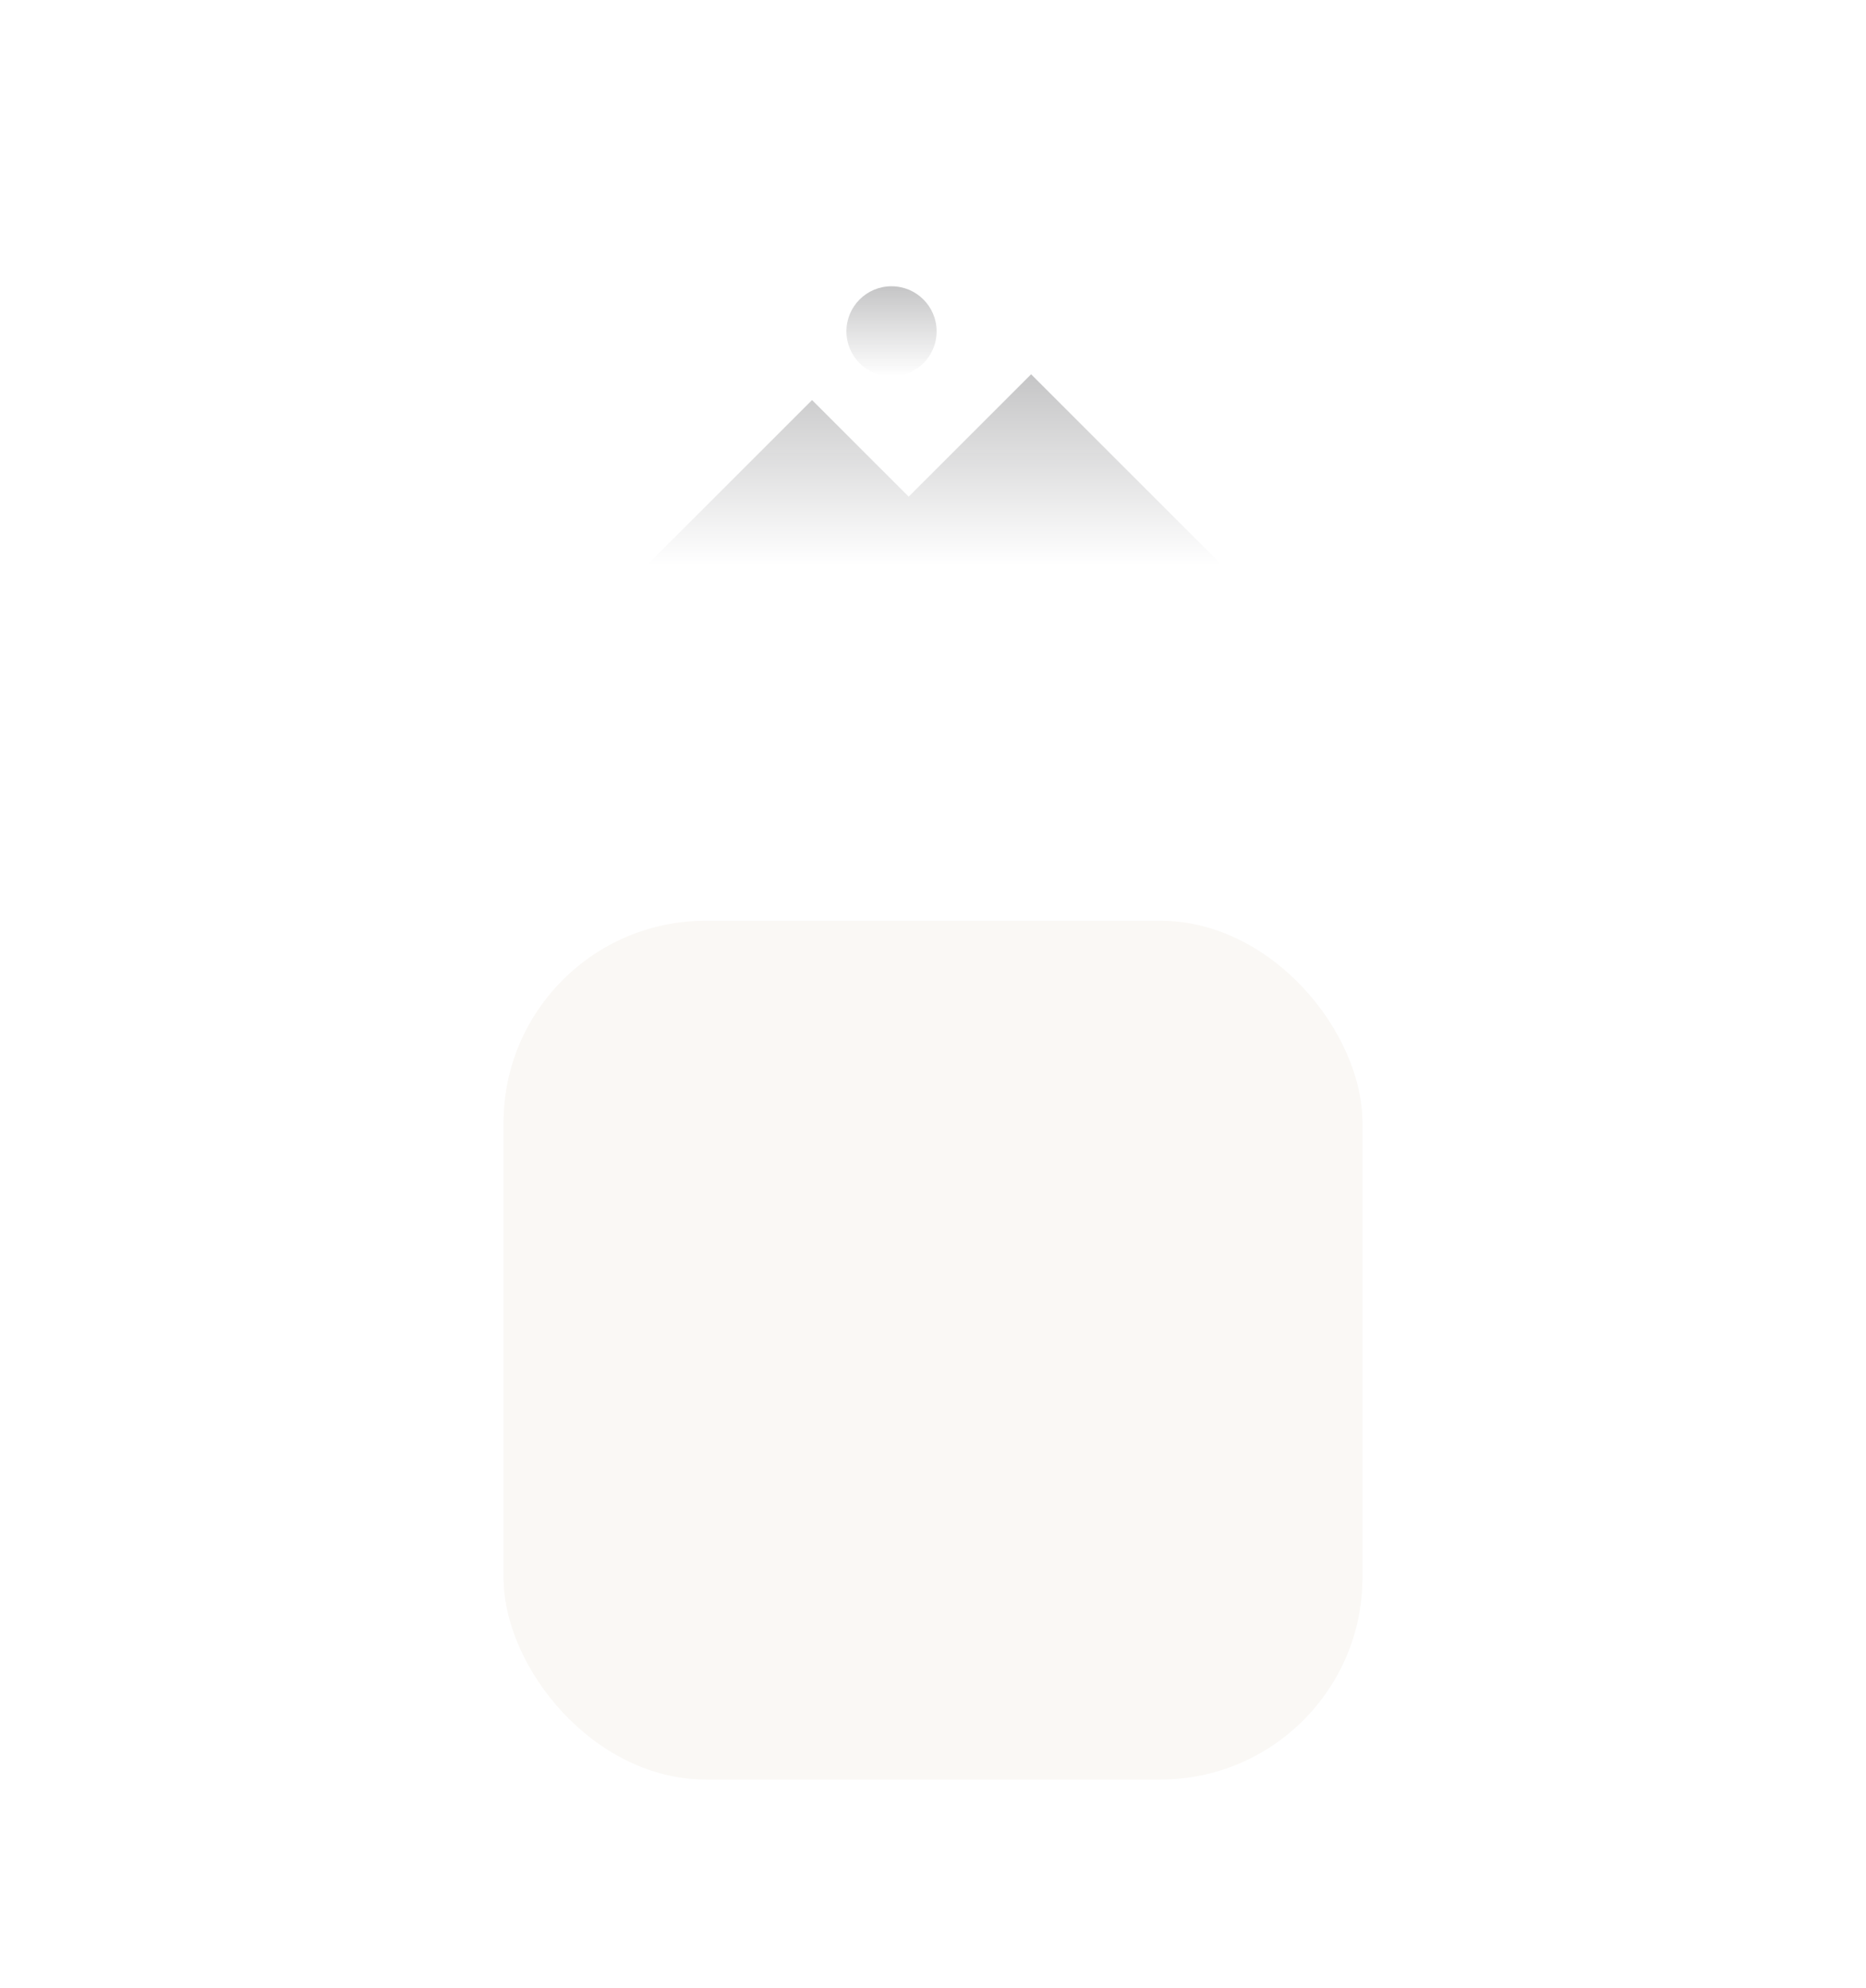 <svg width="504" height="537" viewBox="0 0 504 537" fill="none" xmlns="http://www.w3.org/2000/svg">
<g filter="url(#filter0_dddd)">
<rect x="136" width="232" height="232" rx="54.596" fill="#FAF8F5"/>
</g>
<path d="M219.332 108.074L174.666 152.74H330.126L278.499 101.113L245.435 134.177L219.332 108.074Z" fill="url(#paint0_linear)"/>
<circle cx="240.796" cy="89.514" r="12.181" fill="url(#paint1_linear)"/>
<defs>
<filter id="filter0_dddd" x="0.811" y="0" width="502.379" height="536.176" filterUnits="userSpaceOnUse" color-interpolation-filters="sRGB">
<feFlood flood-opacity="0" result="BackgroundImageFix"/>
<feColorMatrix in="SourceAlpha" type="matrix" values="0 0 0 0 0 0 0 0 0 0 0 0 0 0 0 0 0 0 127 0"/>
<feOffset dy="7.653"/>
<feGaussianBlur stdDeviation="3.061"/>
<feColorMatrix type="matrix" values="0 0 0 0 0 0 0 0 0 0 0 0 0 0 0 0 0 0 0.024 0"/>
<feBlend mode="normal" in2="BackgroundImageFix" result="effect1_dropShadow"/>
<feColorMatrix in="SourceAlpha" type="matrix" values="0 0 0 0 0 0 0 0 0 0 0 0 0 0 0 0 0 0 127 0"/>
<feOffset dy="21.16"/>
<feGaussianBlur stdDeviation="8.464"/>
<feColorMatrix type="matrix" values="0 0 0 0 0 0 0 0 0 0 0 0 0 0 0 0 0 0 0.035 0"/>
<feBlend mode="normal" in2="effect1_dropShadow" result="effect2_dropShadow"/>
<feColorMatrix in="SourceAlpha" type="matrix" values="0 0 0 0 0 0 0 0 0 0 0 0 0 0 0 0 0 0 127 0"/>
<feOffset dy="50.945"/>
<feGaussianBlur stdDeviation="20.378"/>
<feColorMatrix type="matrix" values="0 0 0 0 0 0 0 0 0 0 0 0 0 0 0 0 0 0 0.046 0"/>
<feBlend mode="normal" in2="effect2_dropShadow" result="effect3_dropShadow"/>
<feColorMatrix in="SourceAlpha" type="matrix" values="0 0 0 0 0 0 0 0 0 0 0 0 0 0 0 0 0 0 127 0"/>
<feOffset dy="168.987"/>
<feGaussianBlur stdDeviation="67.595"/>
<feColorMatrix type="matrix" values="0 0 0 0 0 0 0 0 0 0 0 0 0 0 0 0 0 0 0.07 0"/>
<feBlend mode="normal" in2="effect3_dropShadow" result="effect4_dropShadow"/>
<feBlend mode="normal" in="SourceGraphic" in2="effect4_dropShadow" result="shape"/>
</filter>
<linearGradient id="paint0_linear" x1="252.396" y1="101.113" x2="252.396" y2="152.74" gradientUnits="userSpaceOnUse">
<stop stop-color="#C5C5C6"/>
<stop offset="1" stop-color="#C5C5C6" stop-opacity="0"/>
</linearGradient>
<linearGradient id="paint1_linear" x1="240.796" y1="77.332" x2="240.796" y2="101.695" gradientUnits="userSpaceOnUse">
<stop stop-color="#C5C5C6"/>
<stop offset="1" stop-color="#C5C5C6" stop-opacity="0"/>
</linearGradient>
</defs>
</svg>
